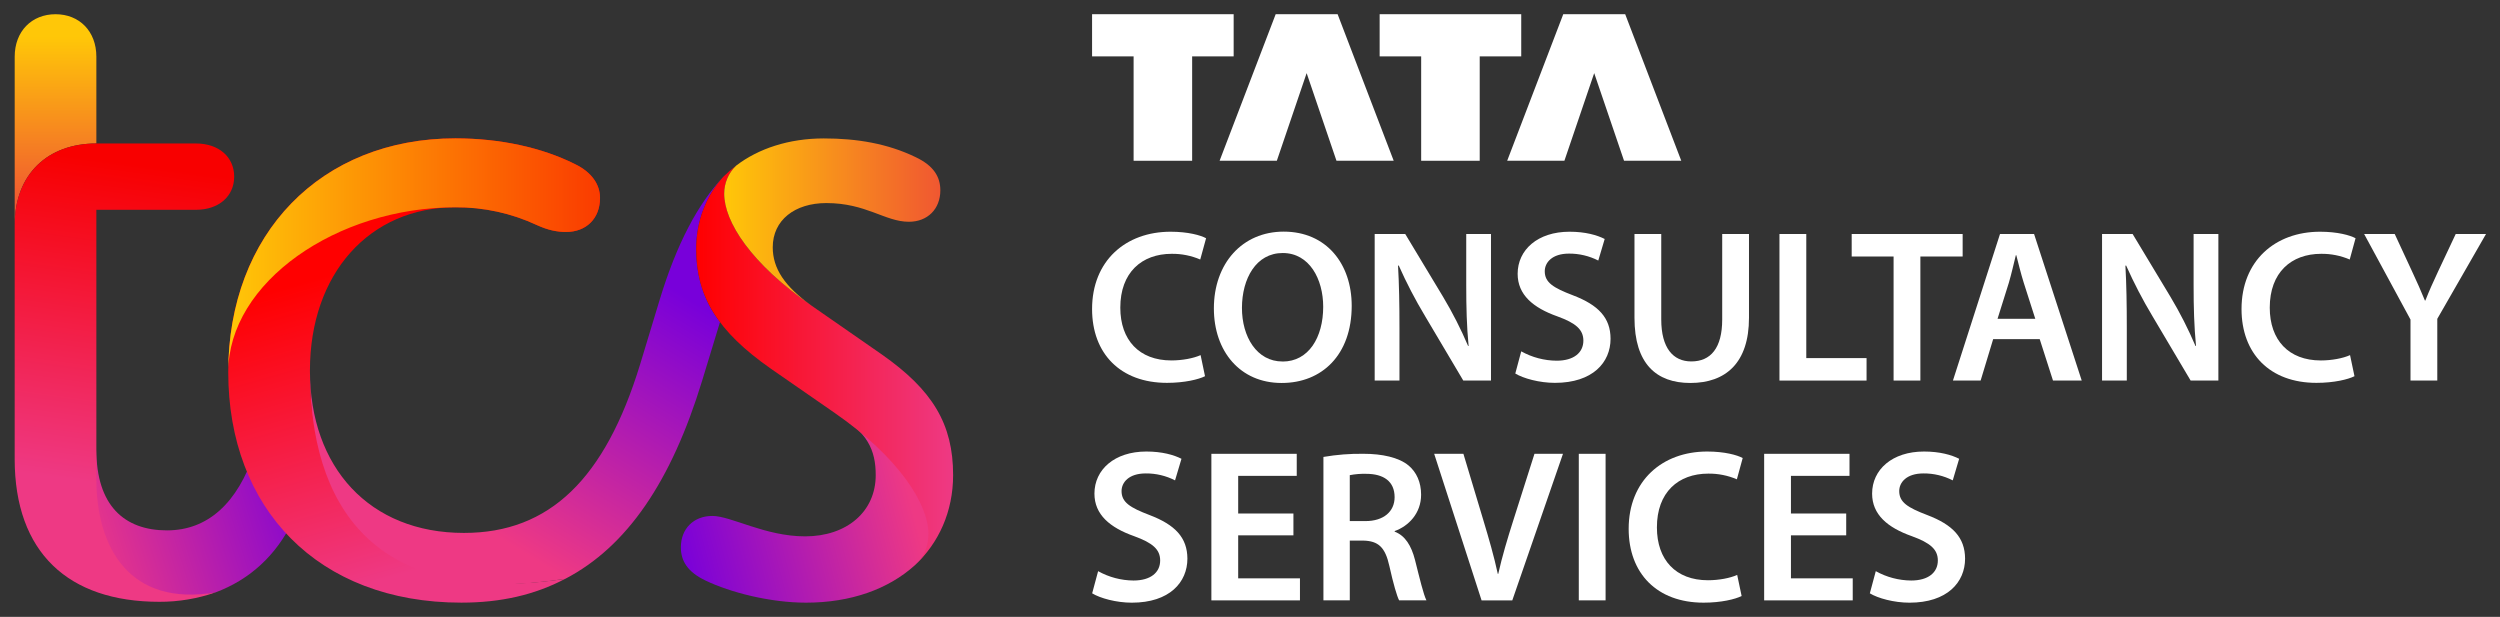 <svg width="154" height="38" viewBox="0 0 154 38" fill="none" xmlns="http://www.w3.org/2000/svg">
<rect x="0" y="0" width="154" height="38" fill="#333333" stroke="none"/>
<path d="M41.941 33.719C41.941 34.557 42.361 35.239 43.462 35.762C44.983 36.495 47.444 37.124 49.647 37.124C52.424 37.124 54.731 36.286 56.355 34.82C56.879 34.348 57.319 33.715 57.408 32.882C57.613 30.972 55.598 27.782 51.429 25.444C53.456 26.58 53.944 27.748 53.944 29.268C53.944 31.521 52.162 33.04 49.594 33.04C47.132 33.04 45.032 31.782 43.881 31.782C42.73 31.782 41.941 32.566 41.941 33.719Z" fill="url(#paint0_linear_4255_14513)"/>
<path d="M69.83 9.903H73.436V3.473H75.993V0.875H67.272V3.473H69.83V9.903Z" fill="white"/>
<path d="M78.653 9.903L80.489 4.504L82.327 9.903H85.852L82.397 0.875H78.582L75.127 9.903H78.653Z" fill="white"/>
<path d="M87.544 9.903H91.15V3.473H93.708V0.875H84.986V3.473H87.544V9.903Z" fill="white"/>
<path d="M96.367 9.903L98.203 4.504L100.041 9.903H103.566L100.112 0.875H96.297L92.842 9.903H96.367Z" fill="white"/>
<path d="M130.97 16.358C131.447 17.427 131.987 18.468 132.589 19.471L134.943 23.442H136.652V14.415H135.126V17.564C135.126 18.945 135.158 20.106 135.274 21.306L135.243 21.315C134.8 20.273 134.286 19.263 133.704 18.29L131.37 14.415H129.486V23.442H131.011V20.209C131.011 18.727 130.99 17.535 130.925 16.364L130.97 16.358Z" fill="white"/>
<path d="M122.779 20.891H125.646L126.464 23.442H128.234L125.299 14.415H123.2L120.301 23.442H122.007L122.779 20.891ZM123.746 17.415C123.904 16.878 124.044 16.253 124.176 15.721H124.204C124.34 16.243 124.486 16.859 124.662 17.415L125.374 19.64H123.048L123.746 17.415Z" fill="white"/>
<path d="M95.89 22.219C95.126 22.213 94.375 22.015 93.708 21.643L93.342 23.009C93.836 23.311 94.828 23.584 95.783 23.584C98.115 23.584 99.21 22.323 99.21 20.871C99.21 19.573 98.457 18.785 96.886 18.188C95.68 17.727 95.157 17.401 95.157 16.709C95.157 16.178 95.602 15.622 96.65 15.622C97.276 15.618 97.895 15.765 98.454 16.05L98.849 14.721C98.379 14.482 97.661 14.274 96.683 14.274C94.724 14.274 93.487 15.388 93.487 16.866C93.487 18.159 94.441 18.959 95.935 19.489C97.077 19.903 97.536 20.305 97.536 20.987C97.532 21.726 96.943 22.219 95.89 22.219Z" fill="white"/>
<path d="M72.176 15.635C72.781 15.628 73.38 15.748 73.935 15.986L74.295 14.675C73.96 14.494 73.194 14.274 72.106 14.274C69.346 14.274 67.272 16.062 67.272 19.036C67.272 21.783 69.018 23.584 71.886 23.584C72.978 23.584 73.838 23.37 74.229 23.174L73.957 21.875C73.52 22.071 72.827 22.203 72.156 22.203C70.17 22.203 69.011 20.942 69.011 18.953C69.009 16.784 70.334 15.635 72.176 15.635Z" fill="white"/>
<path d="M118.295 23.442V15.801H120.899V14.415H114.064V15.801H116.645V23.442H118.295Z" fill="white"/>
<path d="M151.272 14.415L150.184 16.727C149.875 17.386 149.625 17.944 149.402 18.515H149.375C149.127 17.903 148.895 17.39 148.587 16.727L147.515 14.415H145.631L148.487 19.686V23.443H150.137V19.64L153.137 14.416L151.272 14.415Z" fill="white"/>
<path d="M79.077 14.268C76.526 14.268 74.775 16.226 74.775 18.998C74.775 21.64 76.39 23.591 78.943 23.591H78.956C81.43 23.591 83.265 21.862 83.265 18.837C83.265 16.257 81.71 14.268 79.077 14.268ZM79.012 22.268H78.999C77.422 22.268 76.5 20.751 76.504 18.956C76.51 17.162 77.371 15.586 79.017 15.586C80.662 15.586 81.509 17.196 81.509 18.898C81.509 20.79 80.606 22.271 79.011 22.271L79.012 22.268Z" fill="white"/>
<path d="M142.983 15.635C143.587 15.628 144.188 15.748 144.743 15.986L145.102 14.675C144.767 14.494 144.001 14.274 142.914 14.274C140.152 14.274 138.078 16.062 138.078 19.036C138.078 21.783 139.824 23.584 142.692 23.584C143.785 23.584 144.644 23.371 145.036 23.174L144.763 21.875C144.327 22.072 143.633 22.204 142.962 22.204C140.977 22.204 139.817 20.942 139.817 18.953C139.816 16.784 141.14 15.635 142.983 15.635Z" fill="white"/>
<path d="M111.267 14.415H109.615V23.443H114.98V22.059H111.267V14.415Z" fill="white"/>
<path d="M107.738 19.572V14.415H106.088V19.678C106.088 21.448 105.373 22.264 104.184 22.264C103.066 22.264 102.333 21.442 102.333 19.678V14.415H100.684V19.579C100.684 22.419 102.041 23.591 104.125 23.591C106.306 23.591 107.738 22.353 107.738 19.572Z" fill="white"/>
<path d="M91.845 14.415H90.32V17.564C90.32 18.945 90.35 20.106 90.466 21.306L90.436 21.315C89.993 20.273 89.478 19.262 88.897 18.29L86.563 14.415H84.68V23.442H86.207V20.209C86.207 18.727 86.185 17.535 86.119 16.364L86.162 16.354C86.638 17.425 87.179 18.464 87.782 19.468L90.136 23.439H91.845V14.415Z" fill="white"/>
<path d="M98.904 27.955H97.254V36.982H98.904V27.955Z" fill="white"/>
<path d="M85.912 32.75V32.713C86.759 32.413 87.54 31.627 87.54 30.473C87.54 29.705 87.257 29.086 86.769 28.676C86.164 28.172 85.122 27.954 84.004 27.954C83.173 27.941 82.342 28.006 81.523 28.147V36.982H83.147V33.3H83.972C84.902 33.322 85.328 33.701 85.585 34.868C85.834 35.981 86.05 36.72 86.186 36.982H87.869C87.688 36.632 87.445 35.604 87.162 34.484C86.937 33.614 86.56 32.996 85.912 32.75ZM84.114 32.099H83.146V29.27C83.481 29.205 83.822 29.178 84.163 29.188C85.222 29.188 85.908 29.648 85.908 30.625C85.908 31.515 85.224 32.099 84.114 32.099Z" fill="white"/>
<path d="M93.21 32.085C92.861 33.181 92.531 34.283 92.292 35.349H92.264C92.029 34.258 91.722 33.201 91.379 32.061L90.146 27.956H88.346L91.265 36.983H93.157L96.279 27.956H94.523L93.21 32.085Z" fill="white"/>
<path d="M110.322 32.977H113.726V31.632H110.322V29.313H113.929V27.955H108.672V36.983H114.128V35.626H110.322V32.977Z" fill="white"/>
<path d="M105.231 29.175C105.835 29.168 106.436 29.288 106.991 29.526L107.35 28.215C107.015 28.034 106.249 27.814 105.162 27.814C102.4 27.814 100.326 29.607 100.326 32.575C100.326 35.323 102.072 37.124 104.94 37.124C106.033 37.124 106.892 36.911 107.284 36.714L107.011 35.415C106.575 35.612 105.881 35.743 105.21 35.743C103.225 35.743 102.066 34.481 102.066 32.493C102.061 30.323 103.386 29.175 105.231 29.175Z" fill="white"/>
<path d="M70.816 31.728C69.609 31.268 69.088 30.942 69.088 30.25C69.088 29.718 69.532 29.163 70.579 29.163C71.206 29.158 71.825 29.305 72.383 29.591L72.779 28.261C72.308 28.022 71.59 27.814 70.613 27.814C68.655 27.814 67.417 28.929 67.417 30.406C67.417 31.7 68.37 32.5 69.865 33.029C71.008 33.444 71.466 33.846 71.466 34.527C71.466 35.266 70.877 35.76 69.824 35.76C69.06 35.754 68.311 35.556 67.644 35.184L67.277 36.549C67.771 36.851 68.762 37.125 69.719 37.125C72.05 37.125 73.144 35.864 73.144 34.411C73.139 33.114 72.384 32.325 70.816 31.728Z" fill="white"/>
<path d="M76.272 32.977H79.675V31.632H76.272V29.313H79.879V27.955H74.621V36.983H80.077V35.626H76.272V32.977Z" fill="white"/>
<path d="M118.721 31.728C117.514 31.268 116.992 30.942 116.992 30.25C116.992 29.718 117.437 29.163 118.484 29.163C119.111 29.158 119.73 29.305 120.289 29.591L120.684 28.261C120.214 28.022 119.495 27.814 118.518 27.814C116.559 27.814 115.322 28.929 115.322 30.406C115.322 31.7 116.275 32.5 117.77 33.029C118.911 33.444 119.371 33.846 119.371 34.527C119.371 35.266 118.782 35.76 117.73 35.76C116.966 35.754 116.216 35.556 115.548 35.184L115.182 36.549C115.676 36.851 116.667 37.125 117.623 37.125C119.955 37.125 121.049 35.864 121.049 34.411C121.043 33.114 120.289 32.325 118.721 31.728Z" fill="white"/>
<path d="M13.272 36.494C15.371 35.709 16.993 34.242 18.041 32.095L15.683 27.852C14.634 30.994 12.801 32.671 10.285 32.671C7.665 32.671 5.935 31.151 5.935 27.695L5.88 29.683C5.419 33.903 7.938 37.66 13.272 36.494Z" fill="url(#paint1_linear_4255_14513)"/>
<path d="M19.092 22.826C19.092 32.204 22.865 37.442 34.814 35.659C38.639 33.669 41.365 29.634 43.251 23.454L44.352 19.84C43.304 18.478 42.885 16.959 42.885 15.335C42.885 13.606 43.513 12.035 44.562 10.883C42.989 12.559 41.68 15.021 40.632 18.481L39.426 22.461C37.275 29.476 33.872 32.828 28.578 32.828C22.76 32.828 19.092 28.795 19.092 22.826Z" fill="url(#paint2_linear_4255_14513)"/>
<path d="M34.813 35.657C22.867 37.438 19.092 31.048 19.092 22.827C19.092 16.855 22.76 12.769 28.053 12.769C29.791 12.756 31.51 13.132 33.085 13.869C33.766 14.183 34.343 14.288 34.867 14.288C36.125 14.288 36.963 13.45 36.963 12.19C36.963 11.405 36.492 10.618 35.391 10.095C33.4 9.099 30.83 8.522 28.054 8.522C19.774 8.522 14.06 14.39 14.06 22.927C14.06 31.309 19.563 37.123 28.421 37.123C30.831 37.123 32.927 36.652 34.813 35.657Z" fill="url(#paint3_linear_4255_14513)"/>
<path d="M14.059 22.928C14.059 14.39 19.772 8.523 28.052 8.523C30.829 8.523 33.398 9.102 35.389 10.095C36.49 10.619 36.961 11.405 36.961 12.191C36.961 13.448 36.123 14.289 34.865 14.289C34.341 14.289 33.764 14.184 33.083 13.87C31.508 13.134 29.79 12.758 28.051 12.77C20.767 12.768 14.059 17.376 14.059 22.928Z" fill="url(#paint4_linear_4255_14513)"/>
<path d="M45.348 10.2C44.876 10.651 44.61 11.277 44.614 11.929C44.614 13.658 46.239 16.225 50.013 18.843L54.31 21.828C57.454 24.028 58.712 26.123 58.712 29.267C58.712 31.519 57.822 33.457 56.354 34.819C56.878 34.347 57.192 33.719 57.192 32.881C57.192 31.048 55.357 28.167 51.427 25.443L47.496 22.72C44.195 20.416 42.885 18.268 42.885 15.335C42.885 13.605 43.513 12.034 44.562 10.882C44.81 10.639 45.073 10.412 45.348 10.2Z" fill="url(#paint5_linear_4255_14513)"/>
<path d="M50.011 18.846C48.333 17.641 47.601 16.542 47.601 15.232C47.601 13.556 48.964 12.509 50.902 12.509C53.364 12.509 54.521 13.661 55.986 13.661C57.139 13.661 57.925 12.876 57.925 11.723C57.925 10.885 57.506 10.203 56.404 9.68C54.674 8.842 52.785 8.527 50.744 8.527C48.596 8.527 46.709 9.156 45.346 10.204C44.873 10.654 44.608 11.28 44.611 11.933C44.613 13.657 46.238 16.224 50.011 18.846Z" fill="url(#paint6_linear_4255_14513)"/>
<path d="M0.904 13.867C0.904 10.724 2.948 8.838 5.936 8.838V3.495C5.936 1.923 4.888 0.876 3.421 0.876C1.954 0.876 0.905 1.924 0.905 3.495V13.867H0.904Z" fill="url(#paint7_linear_4255_14513)"/>
<path d="M9.814 37.071C10.992 37.076 12.161 36.879 13.273 36.493C7.979 37.384 5.989 33.743 5.936 29.684V12.924H12.068C13.484 12.924 14.426 12.086 14.426 10.881C14.426 9.676 13.485 8.838 12.068 8.838H5.936C2.948 8.838 0.904 10.724 0.904 13.866V28.271C0.904 34.033 4.206 37.071 9.814 37.071Z" fill="url(#paint8_linear_4255_14513)"/>
<defs>
<linearGradient id="paint0_linear_4255_14513" x1="55.917" y1="30.074" x2="41.716" y2="33.836" gradientUnits="userSpaceOnUse">
<stop stop-color="#EE3984"/>
<stop offset="1" stop-color="#7800DA"/>
</linearGradient>
<linearGradient id="paint1_linear_4255_14513" x1="5.072" y1="33.532" x2="19.616" y2="28.915" gradientUnits="userSpaceOnUse">
<stop stop-color="#EE3984"/>
<stop offset="1" stop-color="#7800DA"/>
</linearGradient>
<linearGradient id="paint2_linear_4255_14513" x1="27.036" y1="30.904" x2="36.821" y2="14.91" gradientUnits="userSpaceOnUse">
<stop stop-color="#EE3984"/>
<stop offset="1" stop-color="#7800DA"/>
</linearGradient>
<linearGradient id="paint3_linear_4255_14513" x1="24.67" y1="15.673" x2="29.855" y2="33.97" gradientUnits="userSpaceOnUse">
<stop stop-color="#FF0000"/>
<stop offset="1" stop-color="#EE3984"/>
</linearGradient>
<linearGradient id="paint4_linear_4255_14513" x1="14.059" y1="15.726" x2="36.961" y2="15.726" gradientUnits="userSpaceOnUse">
<stop stop-color="#FFC708"/>
<stop offset="1" stop-color="#FA3B00"/>
</linearGradient>
<linearGradient id="paint5_linear_4255_14513" x1="42.885" y1="22.509" x2="58.712" y2="22.509" gradientUnits="userSpaceOnUse">
<stop stop-color="#FF0000"/>
<stop offset="1" stop-color="#EE3984"/>
</linearGradient>
<linearGradient id="paint6_linear_4255_14513" x1="44.612" y1="13.687" x2="57.925" y2="13.687" gradientUnits="userSpaceOnUse">
<stop stop-color="#FFC708"/>
<stop offset="1" stop-color="#F05731"/>
</linearGradient>
<linearGradient id="paint7_linear_4255_14513" x1="3.42" y1="2.259" x2="3.42" y2="12.63" gradientUnits="userSpaceOnUse">
<stop stop-color="#FFC708"/>
<stop offset="1" stop-color="#F05731"/>
</linearGradient>
<linearGradient id="paint8_linear_4255_14513" x1="9.124" y1="10.228" x2="6.413" y2="29.852" gradientUnits="userSpaceOnUse">
<stop stop-color="#F80000"/>
<stop offset="1" stop-color="#EE3984"/>
</linearGradient>
</defs>
</svg>